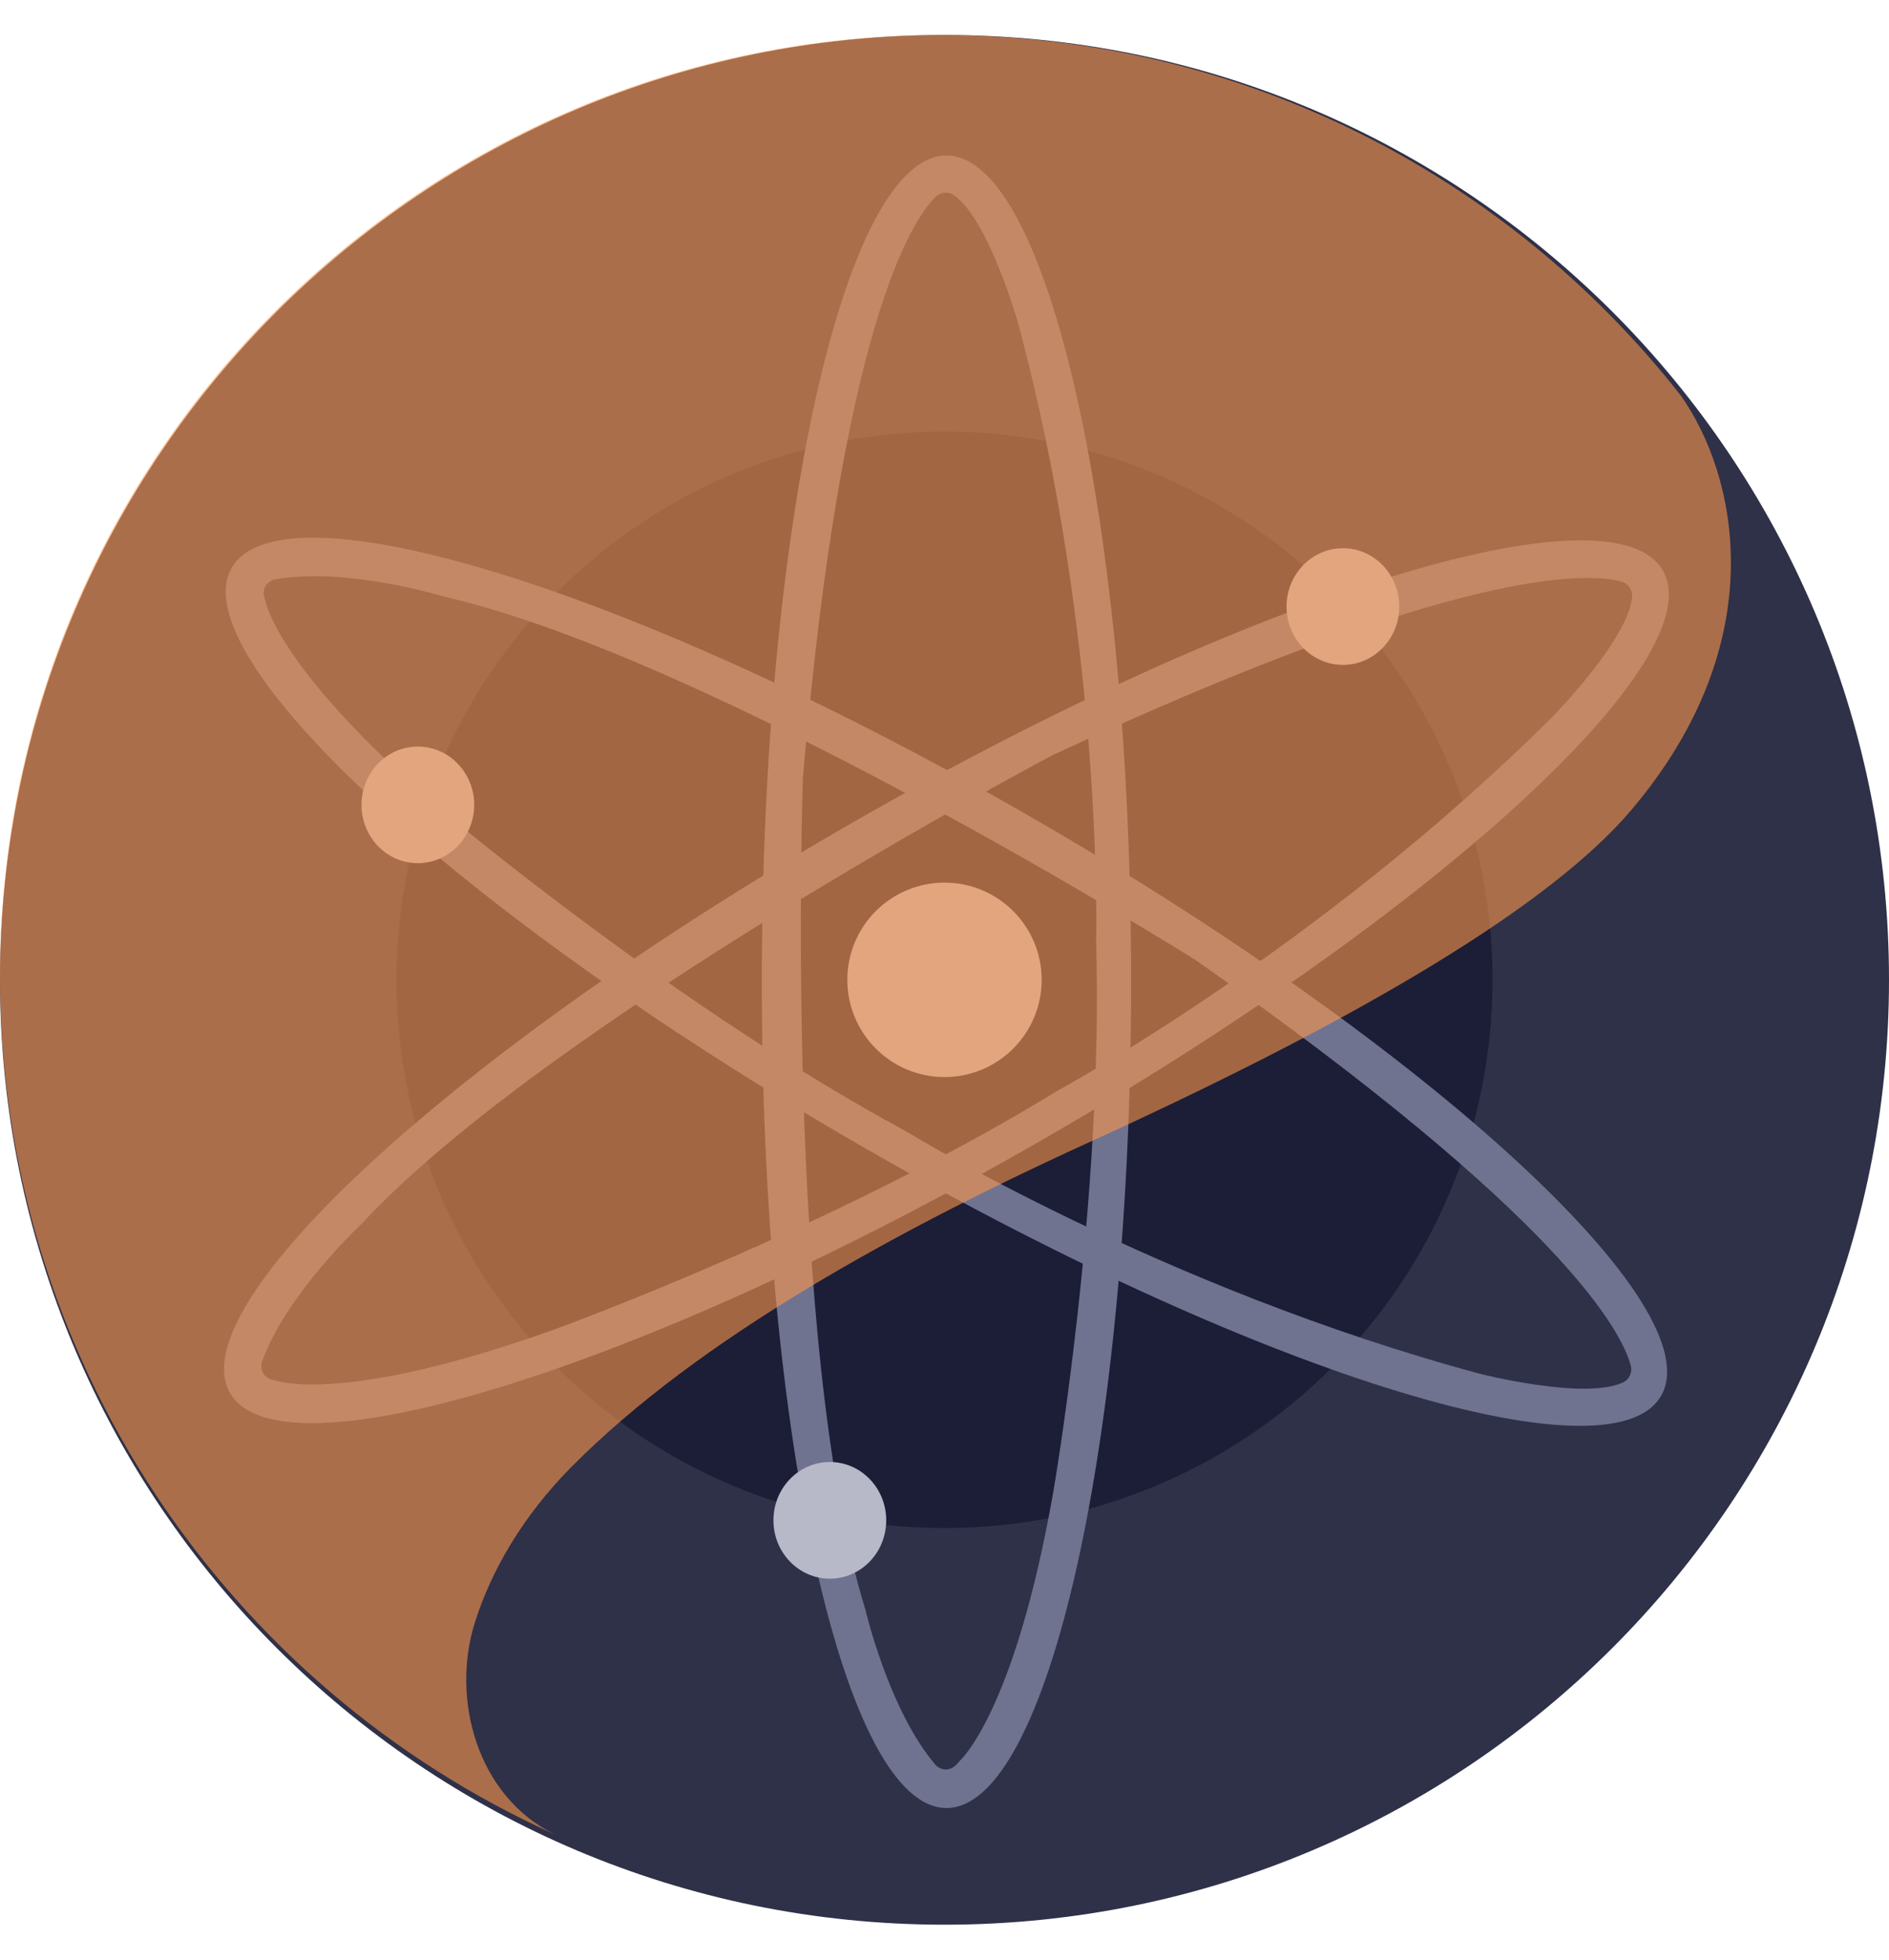 <svg width="27" height="28" viewBox="0 0 27 28" fill="none" xmlns="http://www.w3.org/2000/svg">
<g clip-path="url(#clip0_50_1604)">
<path d="M13.5 27.5C20.956 27.5 27 21.456 27 14C27 6.544 20.956 0.5 13.5 0.5C6.044 0.5 0 6.544 0 14C0 21.456 6.044 27.5 13.5 27.5Z" fill="#2E3148"/>
<path d="M13.5 21.833C17.826 21.833 21.333 18.326 21.333 14C21.333 9.674 17.826 6.167 13.5 6.167C9.174 6.167 5.667 9.674 5.667 14C5.667 18.326 9.174 21.833 13.5 21.833Z" fill="#1B1E36"/>
<path d="M13.528 2.222C12.07 2.222 10.889 7.508 10.889 14.028C10.889 20.548 12.07 25.833 13.528 25.833C14.985 25.833 16.167 20.548 16.167 14.028C16.167 7.508 14.985 2.222 13.528 2.222ZM13.71 25.167C13.543 25.389 13.377 25.223 13.377 25.223C12.706 24.445 12.37 23 12.37 23C11.196 19.223 11.476 11.111 11.476 11.111C12.027 4.672 13.031 3.151 13.372 2.813C13.407 2.779 13.453 2.758 13.502 2.754C13.551 2.75 13.6 2.763 13.639 2.792C14.135 3.143 14.55 4.611 14.55 4.611C15.778 9.167 15.667 13.444 15.667 13.444C15.778 17.167 15.052 21.333 15.052 21.333C14.493 24.5 13.71 25.167 13.71 25.167Z" fill="#6F7390"/>
<path d="M23.768 8.153C23.042 6.888 17.87 8.494 12.212 11.738C6.553 14.983 2.562 18.638 3.287 19.902C4.012 21.166 9.185 19.561 14.843 16.317C20.501 13.072 24.493 9.417 23.768 8.153ZM3.957 19.729C3.679 19.694 3.742 19.465 3.742 19.465C4.082 18.497 5.167 17.487 5.167 17.487C7.86 14.588 15.036 10.794 15.036 10.794C20.895 8.068 22.715 8.183 23.177 8.31C23.224 8.324 23.265 8.353 23.293 8.394C23.321 8.435 23.333 8.484 23.328 8.533C23.272 9.137 22.203 10.228 22.203 10.228C18.864 13.561 15.098 15.594 15.098 15.594C11.925 17.543 7.949 18.986 7.949 18.986C4.924 20.076 3.957 19.729 3.957 19.729H3.957Z" fill="#6F7390"/>
<path d="M23.742 19.944C24.473 18.683 20.492 15.011 14.854 11.742C9.215 8.473 4.044 6.848 3.313 8.111C2.583 9.374 6.563 13.044 12.205 16.313C17.846 19.582 23.012 21.208 23.742 19.944ZM3.798 8.598C3.69 8.342 3.918 8.281 3.918 8.281C4.927 8.09 6.345 8.524 6.345 8.524C10.202 9.403 17.08 13.711 17.08 13.711C22.376 17.417 23.188 19.049 23.309 19.512C23.322 19.56 23.317 19.61 23.296 19.654C23.275 19.699 23.239 19.734 23.194 19.754C22.642 20.007 21.163 19.631 21.163 19.631C16.605 18.408 12.959 16.169 12.959 16.169C9.683 14.402 6.444 11.684 6.444 11.684C3.983 9.612 3.798 8.601 3.798 8.601L3.798 8.598Z" fill="#6F7390"/>
<path d="M13.5 15.389C14.267 15.389 14.889 14.767 14.889 14C14.889 13.233 14.267 12.611 13.5 12.611C12.733 12.611 12.111 13.233 12.111 14C12.111 14.767 12.733 15.389 13.5 15.389Z" fill="#B7B9C8"/>
<path d="M19.195 9.5C19.639 9.5 20 9.127 20 8.667C20 8.206 19.639 7.833 19.195 7.833C18.75 7.833 18.389 8.206 18.389 8.667C18.389 9.127 18.75 9.5 19.195 9.5Z" fill="#B7B9C8"/>
<path d="M5.972 12.333C6.417 12.333 6.778 11.96 6.778 11.5C6.778 11.04 6.417 10.667 5.972 10.667C5.527 10.667 5.167 11.04 5.167 11.5C5.167 11.96 5.527 12.333 5.972 12.333Z" fill="#B7B9C8"/>
<path d="M11.861 22.556C12.306 22.556 12.667 22.183 12.667 21.722C12.667 21.262 12.306 20.889 11.861 20.889C11.416 20.889 11.055 21.262 11.055 21.722C11.055 22.183 11.416 22.556 11.861 22.556Z" fill="#B7B9C8"/>
<path opacity="0.85" fill-rule="evenodd" clip-rule="evenodd" d="M7.928 26.209C3.254 24.103 0 19.403 0 13.948C0 6.526 6.026 0.5 13.448 0.5C17.739 0.5 21.563 2.514 24.023 5.65C24.827 6.783 25.364 9.158 23.318 11.572C22.172 12.924 19.526 14.505 15.772 16.227C12.86 17.544 9.993 19.115 8.159 20.968C7.473 21.662 7.021 22.441 6.787 23.183C6.445 24.27 6.815 25.664 7.928 26.209Z" fill="#FF984D" fill-opacity="0.7"/>
</g>
<defs>
<clipPath id="clip0_50_1604">
<rect width="27" height="27" fill="white" transform="translate(0 0.5)"/>
</clipPath>
</defs>
</svg>
